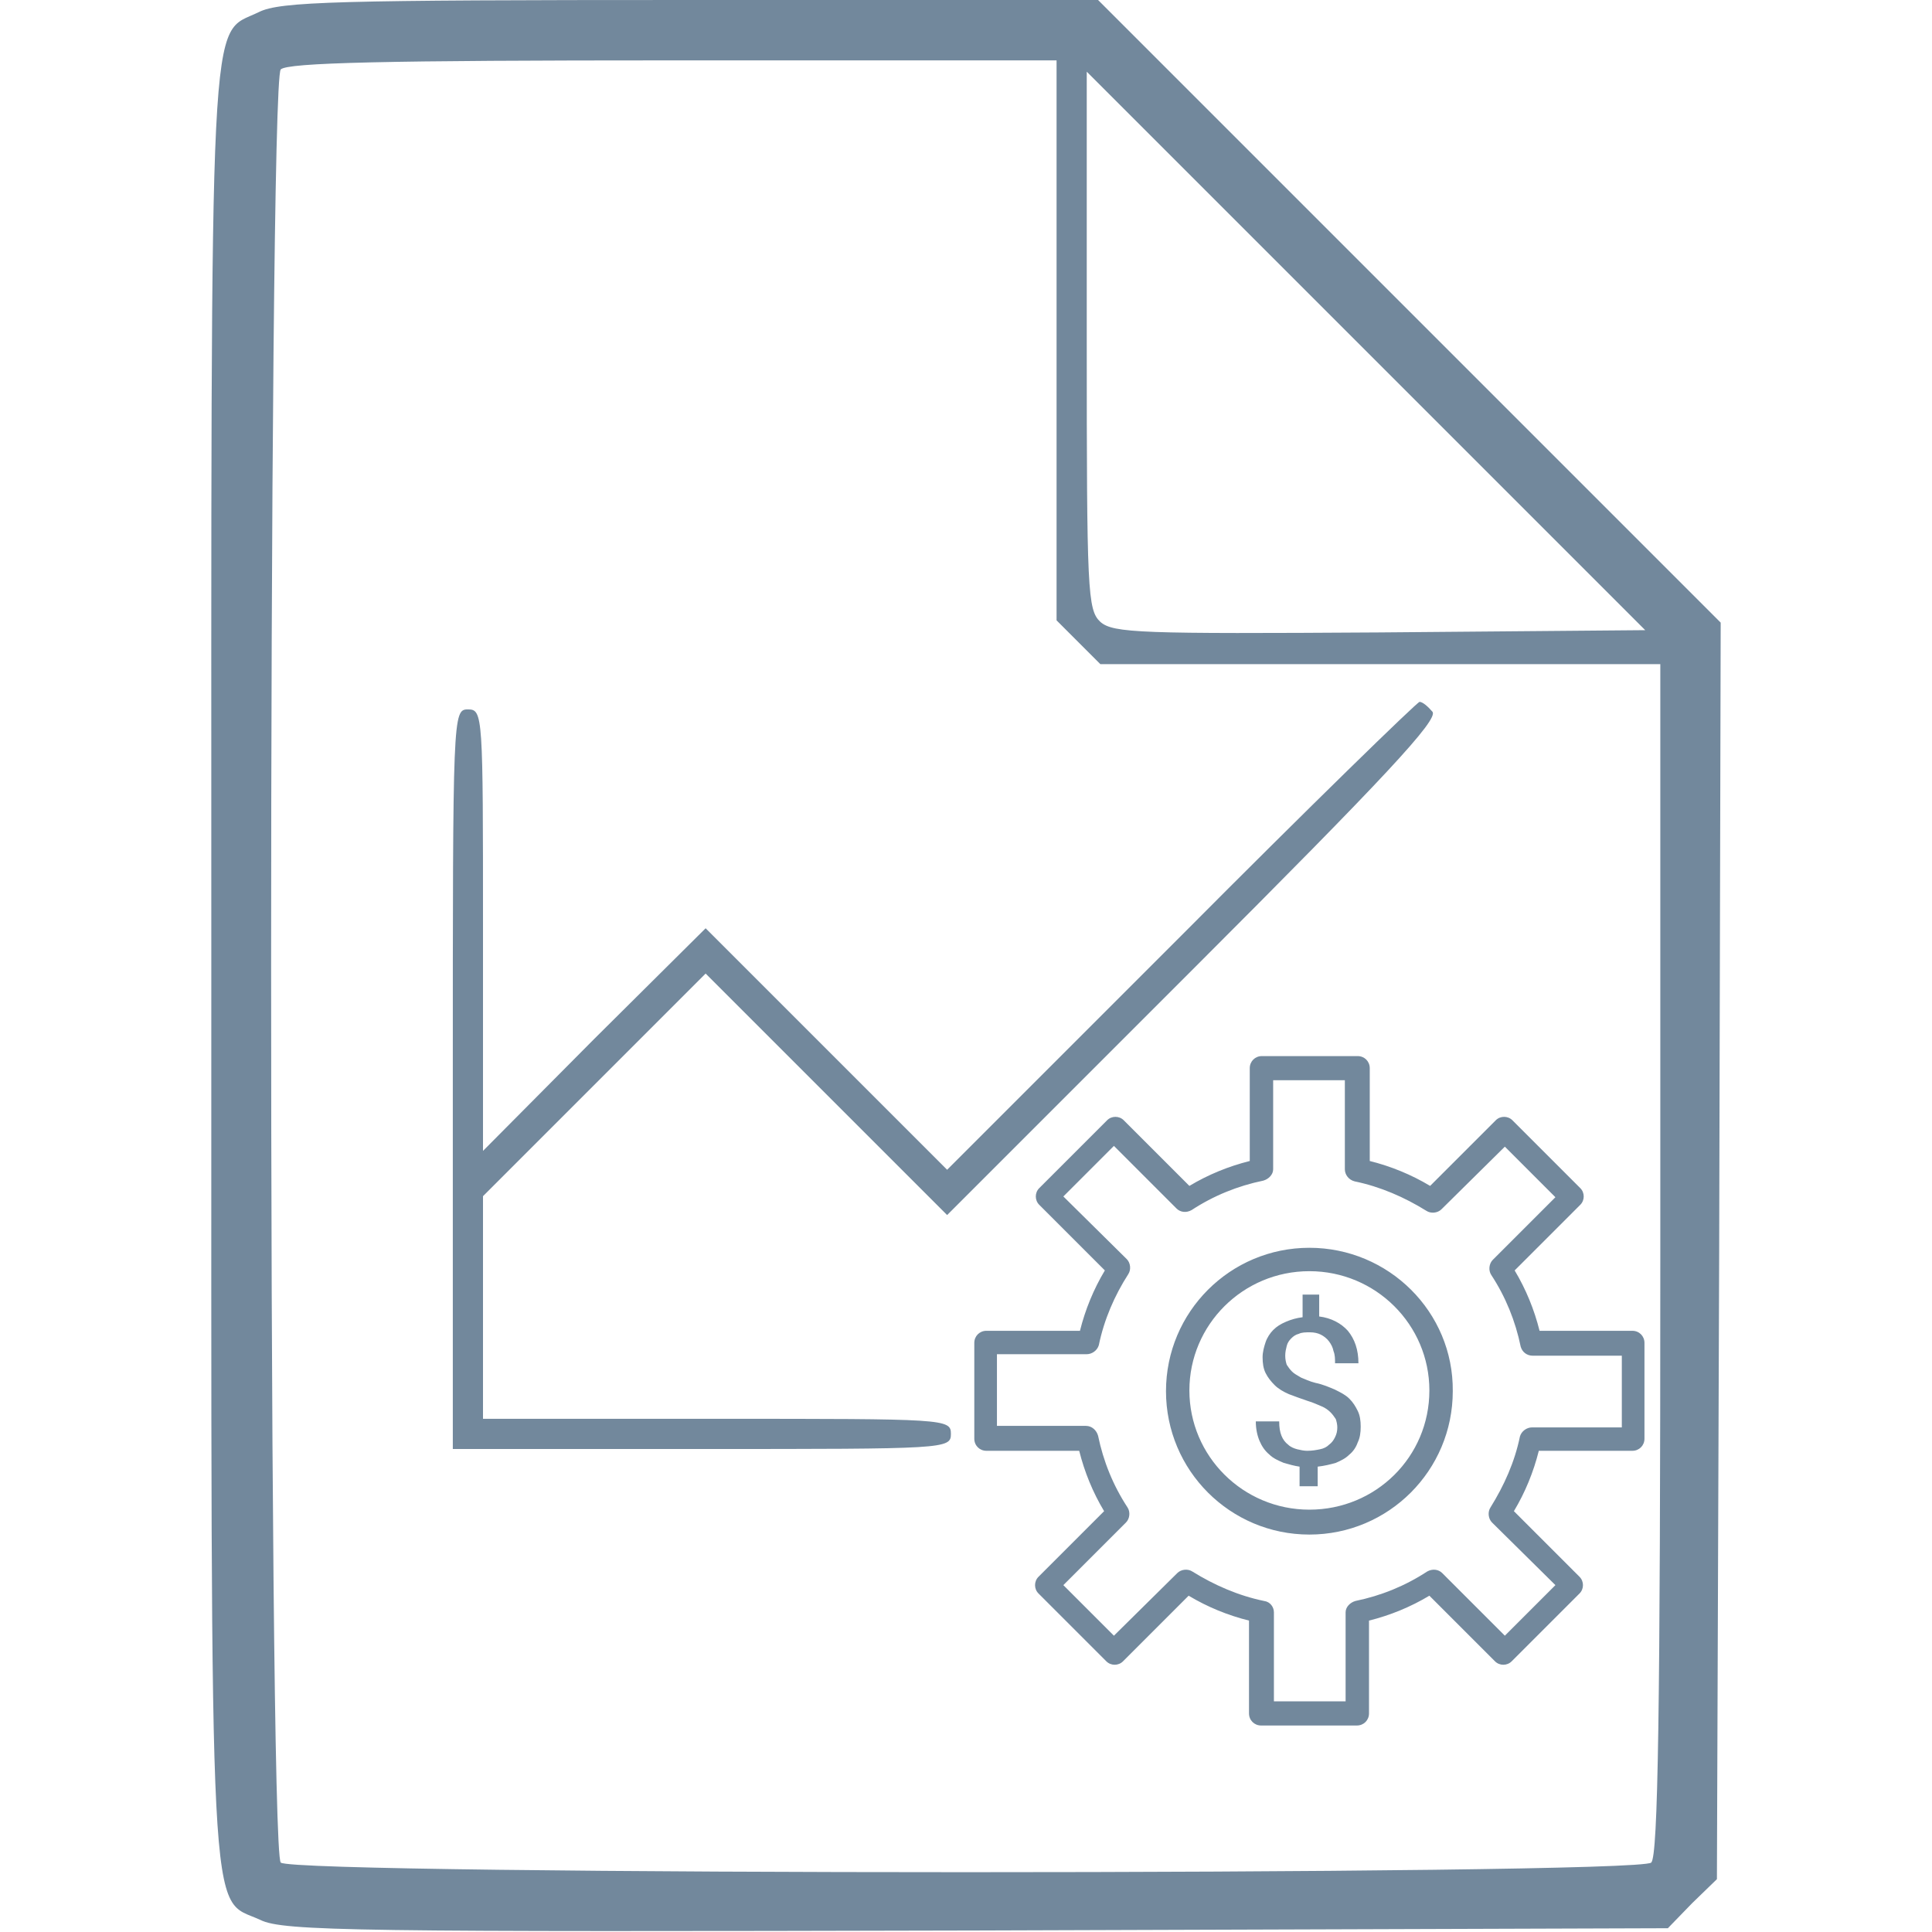 <?xml version="1.0" encoding="utf-8"?>
<!-- Generator: Adobe Illustrator 20.1.0, SVG Export Plug-In . SVG Version: 6.00 Build 0)  -->
<svg version="1.1" id="Layer_1" xmlns="http://www.w3.org/2000/svg" xmlns:xlink="http://www.w3.org/1999/xlink" x="0px" y="0px"
	 viewBox="0 0 256 256" style="enable-background:new 0 0 256 256;" xml:space="preserve">
<style type="text/css">
	.st0{fill:#72889C;}
</style>
<path class="st0" d="M34.3,1.6C27.6,4.9,28-2.7,28,128c0,131.1-0.4,123.2,6.5,126.4c3,1.5,12.9,1.6,94.9,1.4l91.6-0.3l3.2-3.3
	l3.3-3.2l0.3-83.2l0.2-83.3l-41.2-41.2L145.5,0h-54C44.5,0,37.1,0.2,34.3,1.6z M140,45.1v37.1l2.9,2.9l2.9,2.9h37.1H220v78.8
	c0,60-0.3,79.1-1.2,80c-1.7,1.7-179.9,1.7-181.6,0s-1.7-235.9,0-237.6C38.1,8.3,51,8,89.2,8H140V45.1z M182.8,83.8
	c-31.6,0.2-35.3,0.1-37-1.4c-1.7-1.6-1.8-4-1.8-37.3V9.5l37,37l37,37L182.8,83.8z"/>
<path class="st0" d="M156.5,124l-31,31l-16-16l-16-16l-14.8,14.7L64,152.5v-29.3C64,94.7,64,94,62,94s-2,0.7-2,49v49h33
	c32.3,0,33,0,33-2s-0.7-2-31-2H64v-14.8v-14.7l14.8-14.8L93.5,129l16,16l16,16l32.7-32.7c25.2-25.2,32.5-33,31.6-34
	c-0.6-0.7-1.3-1.3-1.7-1.3C187.8,93,173.5,106.9,156.5,124z"/>
<g id="layer1" transform="translate(0,-1020.362)">
	<g id="text4981" transform="scale(1.148,0.871)">
	</g>
	<path id="path4226" class="st0" d="M167.2,1160.3c-0.9,0-1.6,0.7-1.6,1.6v12.3c-2.8,0.7-5.5,1.8-8,3.3l-8.7-8.7
		c-0.6-0.6-1.6-0.6-2.2,0l-9,9c-0.6,0.6-0.6,1.6,0,2.2l8.7,8.7c-1.5,2.5-2.6,5.2-3.3,8h-12.4c-0.9,0-1.6,0.7-1.6,1.6v12.7
		c0,0.9,0.7,1.6,1.6,1.6H143c0.7,2.8,1.8,5.5,3.3,8l-8.7,8.7c-0.6,0.6-0.6,1.6,0,2.2l9,9c0.6,0.6,1.6,0.6,2.2,0l8.7-8.7
		c2.5,1.5,5.2,2.6,8,3.3v12.3c0,0.9,0.7,1.6,1.6,1.6h12.7c0.9,0,1.6-0.7,1.6-1.6v-12.3c2.8-0.7,5.5-1.8,8-3.3l8.7,8.7
		c0.6,0.6,1.6,0.6,2.2,0l9-9c0.6-0.6,0.6-1.6,0-2.2l-8.7-8.7c1.5-2.5,2.6-5.2,3.3-8h12.4c0.9,0,1.6-0.7,1.6-1.6v-12.7
		c0-0.9-0.7-1.6-1.6-1.6H204c-0.7-2.8-1.8-5.5-3.3-8l8.7-8.7c0.6-0.6,0.6-1.6,0-2.2c0,0,0,0,0,0l-9-9c-0.6-0.6-1.6-0.6-2.2,0
		l-8.7,8.7c-2.5-1.5-5.2-2.6-8-3.3v-12.3c0-0.9-0.7-1.6-1.6-1.6L167.2,1160.3L167.2,1160.3z M168.7,1163.5h9.5v11.8
		c0,0.7,0.5,1.4,1.3,1.6c3.4,0.7,6.6,2.1,9.5,3.9c0.6,0.4,1.5,0.3,2-0.2l8.4-8.3l6.7,6.7l-8.3,8.3c-0.5,0.5-0.6,1.4-0.2,2
		c1.9,2.9,3.2,6.1,3.9,9.5c0.2,0.7,0.8,1.2,1.6,1.2h11.8v9.5H203c-0.7,0-1.4,0.5-1.6,1.2c-0.7,3.4-2.1,6.5-3.9,9.4
		c-0.4,0.6-0.3,1.5,0.2,2l8.4,8.3l-6.7,6.7l-8.3-8.3c-0.5-0.5-1.3-0.6-2-0.2c-2.9,1.9-6.1,3.2-9.5,3.9c-0.7,0.2-1.3,0.8-1.3,1.5
		v11.8h-9.5V1234c0-0.7-0.5-1.4-1.3-1.5c-3.4-0.7-6.6-2.1-9.5-3.9c-0.6-0.4-1.5-0.3-2,0.2l-8.4,8.3l-6.7-6.7l8.3-8.3
		c0.5-0.5,0.6-1.4,0.2-2c-1.9-2.9-3.2-6.1-3.9-9.5c-0.2-0.7-0.8-1.3-1.6-1.3h-11.8v-9.5H144c0.7,0,1.4-0.5,1.6-1.2
		c0.7-3.4,2.1-6.6,3.9-9.4c0.4-0.6,0.3-1.5-0.2-2l-8.4-8.3l6.7-6.7l8.3,8.3c0.5,0.5,1.3,0.6,2,0.2c2.9-1.9,6.1-3.2,9.5-3.9
		c0.7-0.2,1.3-0.8,1.3-1.5V1163.5z M173.5,1185.7c-10.5,0-19,8.5-19,19c0,10.5,8.5,19,19,19s19-8.5,19-19
		C192.6,1194.2,184,1185.7,173.5,1185.7z M173.5,1188.8c8.8,0,15.9,7.1,15.9,15.8c0,8.8-7.1,15.8-15.9,15.8s-15.9-7.1-15.9-15.8
		C157.6,1195.9,164.7,1188.8,173.5,1188.8z M172.6,1192v2.9c-0.8,0.1-1.5,0.3-2.2,0.6s-1.2,0.6-1.7,1.1c-0.4,0.4-0.8,1-1,1.6
		c-0.2,0.6-0.4,1.3-0.4,2c0,0.8,0.1,1.5,0.4,2.1c0.3,0.6,0.7,1.1,1.2,1.6c0.5,0.5,1.2,0.9,1.9,1.2c0.8,0.3,1.6,0.6,2.5,0.9
		c0.7,0.2,1.3,0.5,1.8,0.7c0.5,0.2,0.9,0.5,1.2,0.8c0.3,0.3,0.5,0.6,0.7,0.9c0.1,0.3,0.2,0.7,0.2,1.1c0,0.5-0.1,0.9-0.3,1.3
		c-0.2,0.4-0.4,0.7-0.8,1c-0.3,0.3-0.7,0.5-1.2,0.6c-0.5,0.1-1,0.2-1.7,0.2c-0.4,0-0.9-0.1-1.3-0.2c-0.4-0.1-0.9-0.3-1.2-0.6
		c-0.4-0.3-0.7-0.7-0.9-1.2c-0.2-0.5-0.3-1.1-0.3-1.9h-3.1c0,1,0.2,1.9,0.5,2.6c0.3,0.7,0.7,1.3,1.3,1.8c0.5,0.5,1.2,0.8,1.9,1.1
		c0.7,0.2,1.4,0.4,2.1,0.5v2.6h2.4v-2.6c0.9-0.1,1.7-0.3,2.4-0.5c0.7-0.3,1.3-0.6,1.8-1.1c0.5-0.4,0.9-1,1.1-1.6
		c0.3-0.6,0.4-1.3,0.4-2.1c0-0.8-0.1-1.5-0.4-2.1c-0.3-0.6-0.6-1.1-1.1-1.6c-0.5-0.5-1.1-0.8-1.9-1.2c-0.7-0.3-1.6-0.7-2.6-0.9
		c-0.8-0.2-1.4-0.5-1.9-0.7c-0.5-0.3-0.9-0.5-1.2-0.8c-0.3-0.3-0.5-0.6-0.7-0.9c-0.1-0.3-0.2-0.7-0.2-1.2c0-0.5,0.1-0.9,0.2-1.3
		c0.1-0.4,0.3-0.7,0.6-1c0.3-0.3,0.6-0.5,1-0.6c0.4-0.2,0.9-0.2,1.5-0.2c0.5,0,1,0.1,1.4,0.3c0.4,0.2,0.8,0.5,1.1,0.9
		c0.3,0.4,0.5,0.8,0.6,1.3c0.2,0.5,0.2,1,0.2,1.6h3.1c0-1.8-0.5-3.2-1.4-4.3c-0.9-1-2.2-1.7-3.8-1.9v-2.9H172.6z"/>
	<g id="text4377" transform="scale(1.148,0.871)">
	</g>
</g>
</svg>
